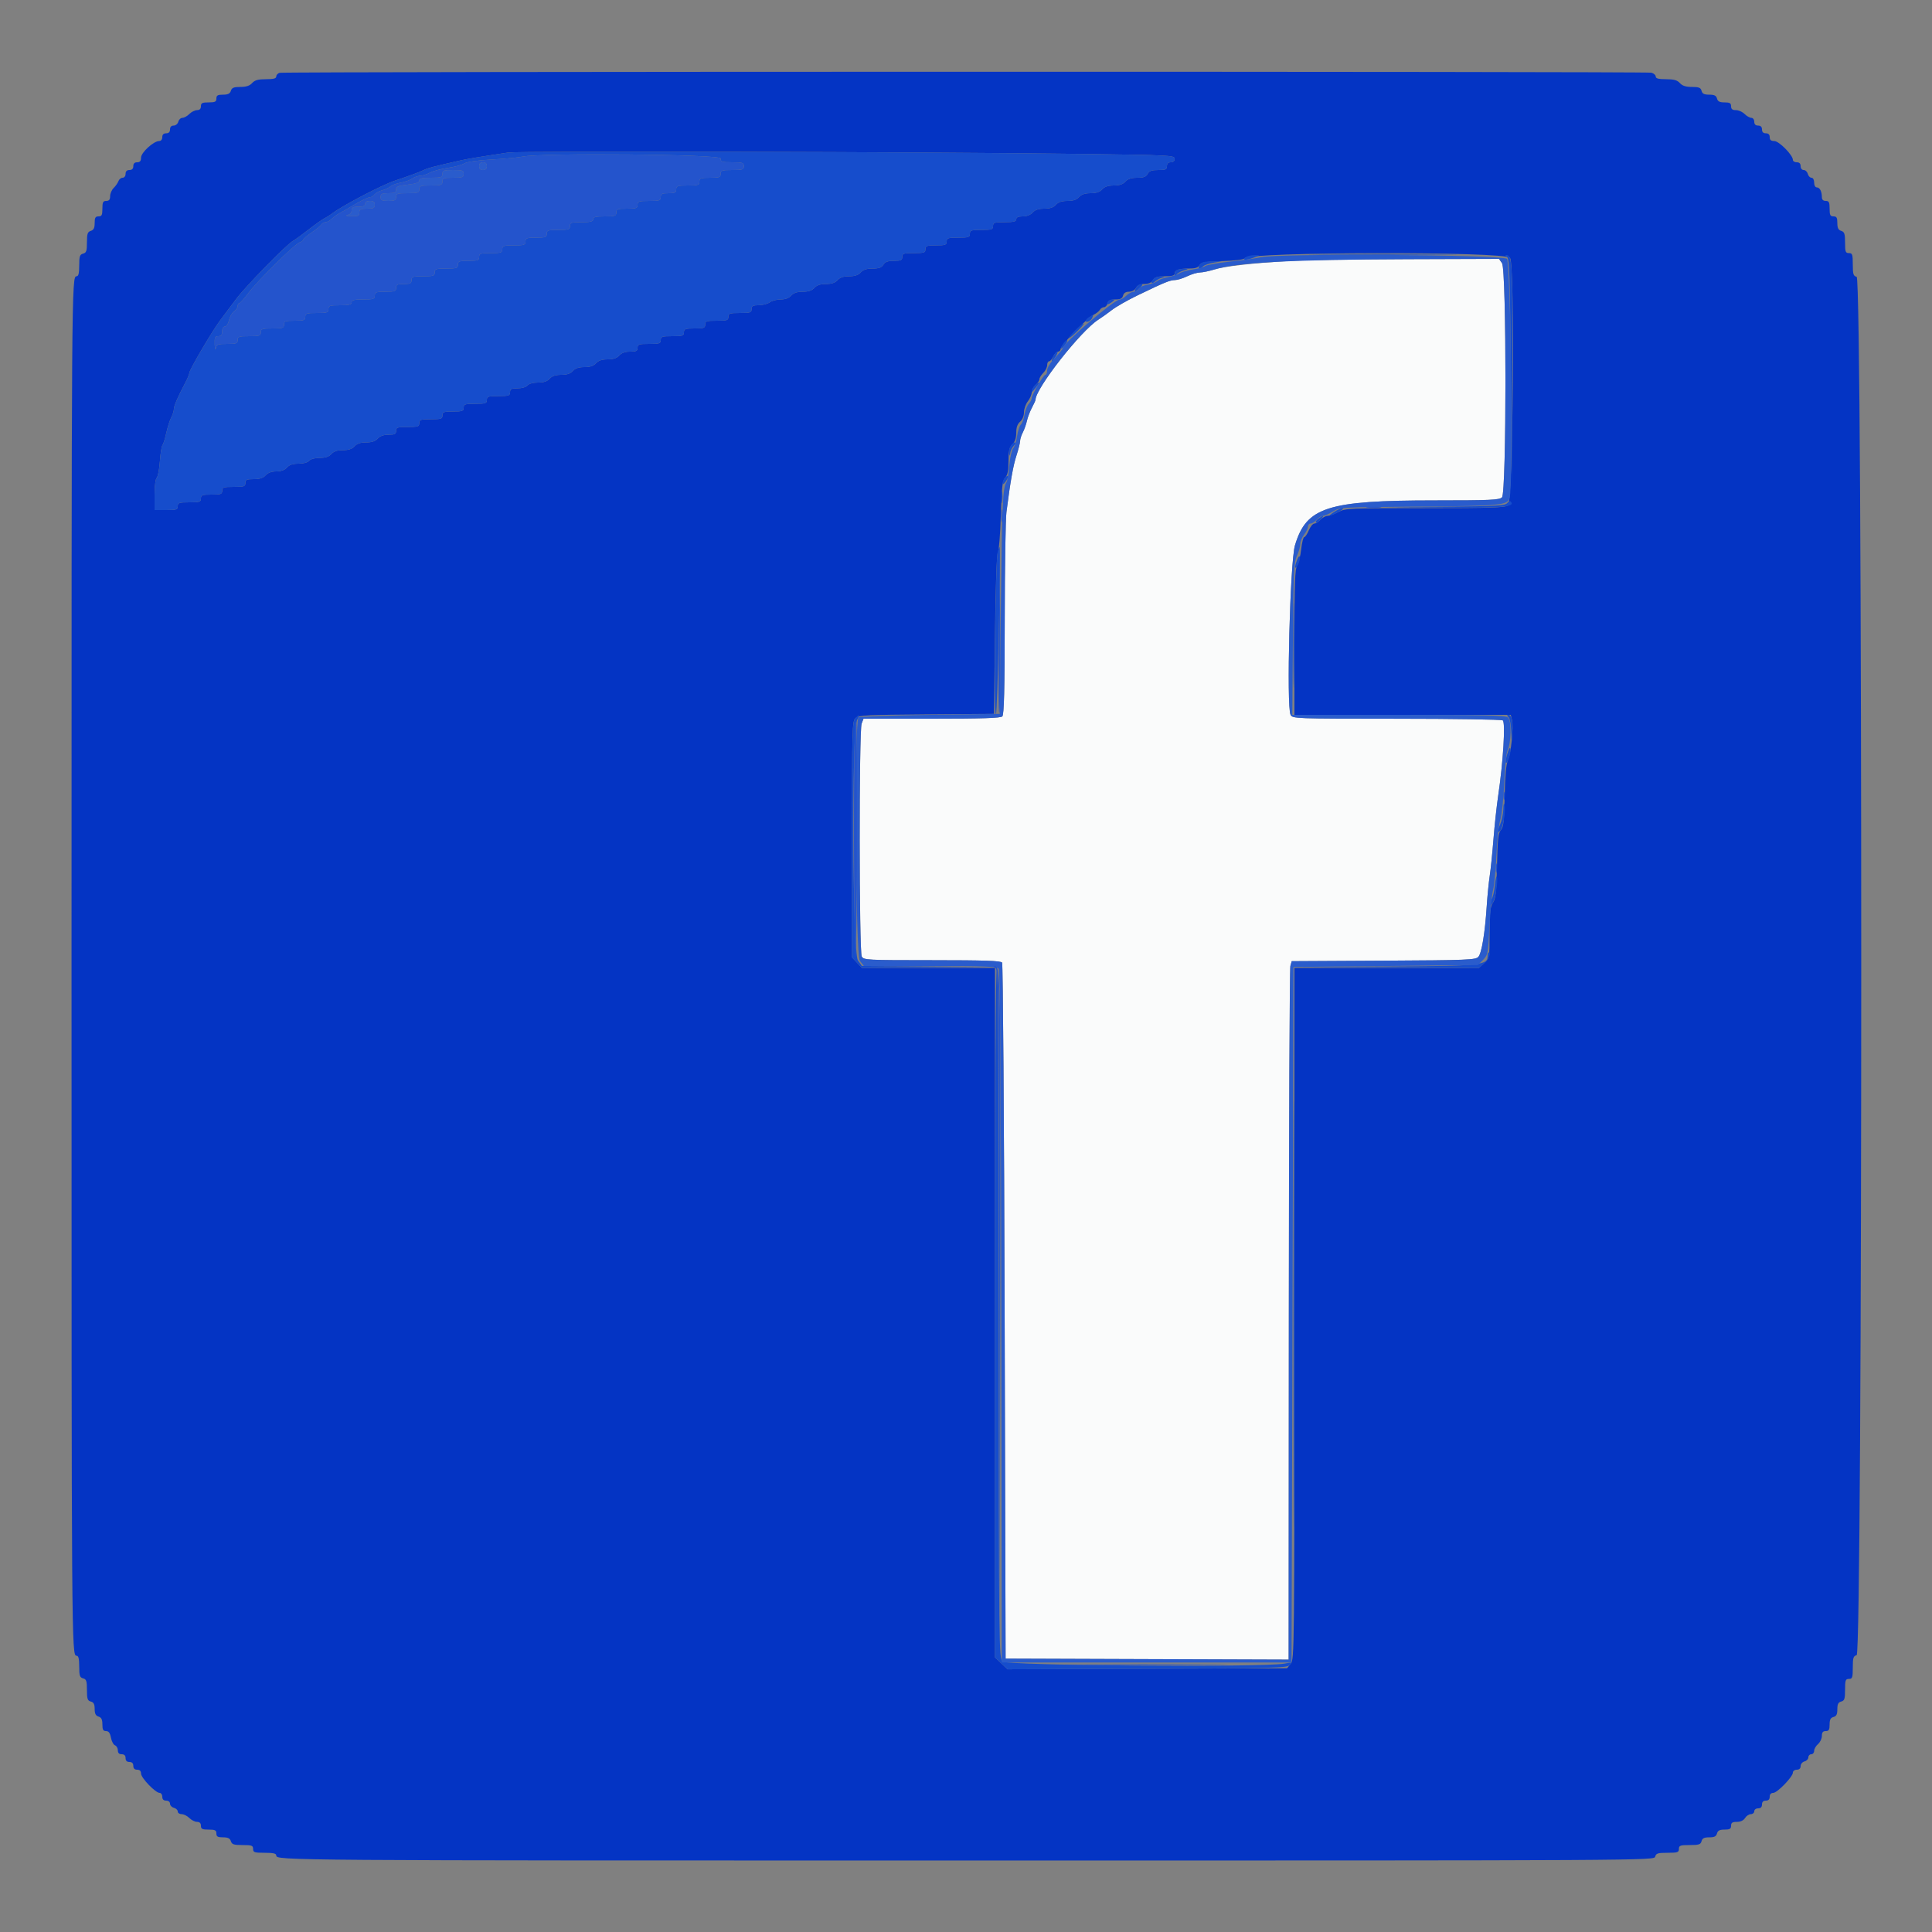 <svg id="svg" version="1.1" xmlns="http://www.w3.org/2000/svg" xmlns:xlink="http://www.w3.org/1999/xlink" width="400" height="400" viewBox="0, 0, 400,400"><rect x="0" y="0" width="400" height="400" fill="#808080" stroke="none"/><g id="svgg"><path id="path0" d="M267.200 54.020 C 259.376 54.477,253.576 55.129,251.436 55.792 C 250.356 56.126,249.006 56.406,248.436 56.414 C 247.866 56.421,246.680 56.775,245.800 57.200 C 244.920 57.625,243.777 57.979,243.260 57.986 C 242.221 58.001,241.179 58.427,235.600 61.114 C 233.510 62.120,231.080 63.503,230.200 64.187 C 229.320 64.870,228.060 65.769,227.400 66.184 C 223.803 68.446,214.400 80.430,214.400 82.752 C 214.400 82.895,214.064 83.639,213.653 84.406 C 213.243 85.173,212.776 86.397,212.616 87.127 C 212.456 87.857,212.073 88.937,211.765 89.527 C 211.457 90.117,211.204 90.914,211.202 91.298 C 211.201 91.683,210.863 93.033,210.452 94.298 C 209.758 96.435,209.209 99.526,208.376 106.000 C 208.192 107.430,208.032 117.429,208.021 128.220 C 208.005 142.923,207.880 147.960,207.520 148.320 C 207.165 148.675,203.367 148.800,192.910 148.800 L 178.780 148.800 178.390 149.826 C 177.843 151.266,177.865 197.001,178.414 198.026 C 178.811 198.769,179.398 198.800,192.990 198.800 C 203.881 198.800,207.228 198.916,207.476 199.300 C 207.654 199.575,207.890 232.110,208.000 271.600 L 208.200 343.400 237.500 343.503 L 266.800 343.605 266.840 272.303 C 266.862 233.086,267.005 200.550,267.158 200.000 L 267.436 199.000 286.459 198.896 C 303.963 198.801,305.531 198.737,306.086 198.096 C 306.769 197.307,307.444 193.197,307.811 187.600 C 307.947 185.510,308.227 182.692,308.431 181.338 C 308.636 179.983,308.985 176.563,309.207 173.738 C 309.429 170.912,309.865 166.890,310.175 164.800 C 311.224 157.726,311.724 149.525,311.128 149.147 C 310.837 148.963,300.931 148.809,289.114 148.806 C 268.057 148.800,267.620 148.784,267.201 148.002 C 266.319 146.354,267.095 116.282,268.107 112.906 C 270.478 104.989,274.784 103.606,297.071 103.602 C 308.601 103.600,310.425 103.517,310.971 102.971 C 311.921 102.022,311.926 55.844,310.977 54.489 L 310.355 53.600 291.277 53.664 C 280.785 53.700,269.950 53.860,267.200 54.020 " stroke="none" fill="#fafbfb" fill-rule="evenodd"></path><path id="path1" d="M57.900 15.076 C 57.515 15.176,57.200 15.515,57.200 15.829 C 57.200 16.252,56.647 16.400,55.062 16.400 C 53.432 16.400,52.752 16.590,52.200 17.200 C 51.691 17.762,50.968 18.000,49.765 18.000 C 48.405 18.000,48.002 18.164,47.800 18.800 C 47.611 19.395,47.195 19.600,46.173 19.600 C 45.067 19.600,44.800 19.755,44.800 20.400 C 44.800 21.067,44.533 21.200,43.200 21.200 C 41.867 21.200,41.600 21.333,41.600 22.000 C 41.600 22.533,41.333 22.800,40.800 22.800 C 40.360 22.800,39.640 23.160,39.200 23.600 C 38.760 24.040,38.113 24.400,37.763 24.400 C 37.412 24.400,37.031 24.760,36.916 25.200 C 36.800 25.643,36.370 26.000,35.953 26.000 C 35.467 26.000,35.200 26.283,35.200 26.800 C 35.200 27.333,34.933 27.600,34.400 27.600 C 33.867 27.600,33.600 27.867,33.600 28.400 C 33.600 28.868,33.333 29.200,32.958 29.200 C 31.808 29.200,29.200 31.583,29.200 32.634 C 29.200 33.333,28.979 33.600,28.400 33.600 C 27.867 33.600,27.600 33.867,27.600 34.400 C 27.600 34.933,27.333 35.200,26.800 35.200 C 26.267 35.200,26.000 35.467,26.000 36.000 C 26.000 36.452,25.733 36.800,25.387 36.800 C 25.051 36.800,24.662 37.115,24.523 37.500 C 24.385 37.885,23.941 38.522,23.536 38.916 C 23.131 39.309,22.800 40.074,22.800 40.616 C 22.800 41.333,22.583 41.600,22.000 41.600 C 21.333 41.600,21.200 41.867,21.200 43.200 C 21.200 44.533,21.067 44.800,20.400 44.800 C 19.755 44.800,19.600 45.067,19.600 46.173 C 19.600 47.195,19.395 47.611,18.800 47.800 C 18.132 48.012,18.000 48.405,18.000 50.180 C 18.000 51.970,17.873 52.340,17.200 52.516 C 16.520 52.694,16.400 53.062,16.400 54.963 C 16.400 56.601,16.252 57.200,15.847 57.200 C 14.822 57.200,14.811 58.707,14.811 200.000 C 14.811 341.293,14.822 342.800,15.847 342.800 C 16.252 342.800,16.400 343.399,16.400 345.037 C 16.400 346.938,16.520 347.306,17.200 347.484 C 17.877 347.661,18.000 348.030,18.000 349.884 C 18.000 351.738,18.123 352.107,18.800 352.284 C 19.397 352.440,19.600 352.830,19.600 353.820 C 19.600 354.795,19.812 355.213,20.400 355.400 C 20.995 355.589,21.200 356.005,21.200 357.027 C 21.200 358.106,21.362 358.400,21.955 358.400 C 22.498 358.400,22.783 358.784,22.966 359.761 C 23.107 360.510,23.487 361.224,23.811 361.349 C 24.135 361.473,24.400 361.941,24.400 362.387 C 24.400 362.933,24.663 363.200,25.200 363.200 C 25.733 363.200,26.000 363.467,26.000 364.000 C 26.000 364.533,26.267 364.800,26.800 364.800 C 27.333 364.800,27.600 365.067,27.600 365.600 C 27.600 366.133,27.867 366.400,28.400 366.400 C 28.933 366.400,29.200 366.667,29.200 367.200 C 29.200 368.094,32.188 371.200,33.048 371.200 C 33.352 371.200,33.600 371.560,33.600 372.000 C 33.600 372.533,33.867 372.800,34.400 372.800 C 34.865 372.800,35.200 373.067,35.200 373.437 C 35.200 373.788,35.560 374.169,36.000 374.284 C 36.440 374.399,36.800 374.742,36.800 375.047 C 36.800 375.351,37.160 375.600,37.600 375.600 C 38.040 375.600,38.760 375.960,39.200 376.400 C 39.640 376.840,40.360 377.200,40.800 377.200 C 41.333 377.200,41.600 377.467,41.600 378.000 C 41.600 378.667,41.867 378.800,43.200 378.800 C 44.533 378.800,44.800 378.933,44.800 379.600 C 44.800 380.245,45.067 380.400,46.173 380.400 C 47.195 380.400,47.611 380.605,47.800 381.200 C 48.013 381.871,48.405 382.000,50.227 382.000 C 52.133 382.000,52.400 382.098,52.400 382.800 C 52.400 383.511,52.667 383.600,54.800 383.600 C 56.585 383.600,57.200 383.743,57.200 384.157 C 57.200 385.192,58.279 385.200,200.470 385.200 C 342.138 385.200,342.475 385.198,342.684 384.400 C 342.863 383.714,343.230 383.600,345.247 383.600 C 347.333 383.600,347.600 383.509,347.600 382.800 C 347.600 382.095,347.867 382.000,349.837 382.000 C 351.738 382.000,352.106 381.880,352.284 381.200 C 352.443 380.594,352.830 380.400,353.884 380.400 C 354.938 380.400,355.325 380.206,355.484 379.600 C 355.641 378.999,356.030 378.800,357.047 378.800 C 358.133 378.800,358.400 378.642,358.400 378.000 C 358.400 377.378,358.667 377.200,359.597 377.200 C 360.360 377.200,360.974 376.910,361.293 376.400 C 361.568 375.960,362.109 375.600,362.496 375.600 C 362.883 375.600,363.200 375.330,363.200 375.000 C 363.200 374.667,363.556 374.400,364.000 374.400 C 364.533 374.400,364.800 374.133,364.800 373.600 C 364.800 373.067,365.067 372.800,365.600 372.800 C 366.133 372.800,366.400 372.533,366.400 372.000 C 366.400 371.495,366.667 371.200,367.124 371.200 C 367.966 371.200,371.200 367.859,371.200 366.989 C 371.200 366.665,371.560 366.400,372.000 366.400 C 372.517 366.400,372.800 366.133,372.800 365.647 C 372.800 365.230,373.157 364.800,373.600 364.684 C 374.040 364.569,374.400 364.188,374.400 363.837 C 374.400 363.487,374.670 363.200,375.000 363.200 C 375.330 363.200,375.600 362.880,375.600 362.489 C 375.600 362.098,375.960 361.470,376.400 361.093 C 376.840 360.716,377.200 359.956,377.200 359.404 C 377.200 358.667,377.413 358.400,378.000 358.400 C 378.642 358.400,378.800 358.133,378.800 357.047 C 378.800 356.030,378.999 355.641,379.600 355.484 C 380.206 355.325,380.400 354.938,380.400 353.884 C 380.400 352.830,380.594 352.443,381.200 352.284 C 381.880 352.106,382.000 351.738,382.000 349.837 C 382.000 347.867,382.095 347.600,382.800 347.600 C 383.509 347.600,383.600 347.333,383.600 345.247 C 383.600 343.230,383.714 342.863,384.400 342.684 C 385.666 342.353,385.666 57.647,384.400 57.316 C 383.714 57.137,383.600 56.770,383.600 54.753 C 383.600 52.667,383.509 52.400,382.800 52.400 C 382.098 52.400,382.000 52.133,382.000 50.227 C 382.000 48.405,381.871 48.013,381.200 47.800 C 380.605 47.611,380.400 47.195,380.400 46.173 C 380.400 45.067,380.245 44.800,379.600 44.800 C 378.933 44.800,378.800 44.533,378.800 43.200 C 378.800 41.867,378.667 41.600,378.000 41.600 C 377.478 41.600,377.200 41.333,377.200 40.833 C 377.200 39.641,376.769 38.800,376.157 38.800 C 375.830 38.800,375.600 38.388,375.600 37.800 C 375.600 37.215,375.370 36.800,375.047 36.800 C 374.742 36.800,374.399 36.440,374.284 36.000 C 374.169 35.560,373.788 35.200,373.437 35.200 C 373.067 35.200,372.800 34.865,372.800 34.400 C 372.800 33.867,372.533 33.600,372.000 33.600 C 371.560 33.600,371.199 33.375,371.199 33.100 C 371.196 32.106,368.328 29.200,367.350 29.200 C 366.667 29.200,366.400 28.975,366.400 28.400 C 366.400 27.867,366.133 27.600,365.600 27.600 C 365.067 27.600,364.800 27.333,364.800 26.800 C 364.800 26.267,364.533 26.000,364.000 26.000 C 363.467 26.000,363.200 25.733,363.200 25.200 C 363.200 24.756,362.933 24.400,362.600 24.400 C 362.270 24.400,361.640 24.040,361.200 23.600 C 360.760 23.160,359.950 22.800,359.400 22.800 C 358.667 22.800,358.400 22.587,358.400 22.000 C 358.400 21.358,358.133 21.200,357.047 21.200 C 356.030 21.200,355.641 21.001,355.484 20.400 C 355.325 19.794,354.938 19.600,353.884 19.600 C 352.830 19.600,352.443 19.406,352.284 18.800 C 352.115 18.152,351.738 18.000,350.299 18.000 C 349.032 18.000,348.317 17.771,347.800 17.200 C 347.248 16.590,346.568 16.400,344.938 16.400 C 343.384 16.400,342.800 16.249,342.800 15.847 C 342.800 15.542,342.395 15.185,341.900 15.052 C 340.866 14.775,58.961 14.798,57.900 15.076 M223.500 31.865 C 242.270 32.115,243.200 32.162,243.200 32.864 C 243.200 33.333,242.910 33.600,242.400 33.600 C 241.867 33.600,241.600 33.867,241.600 34.400 C 241.600 35.081,241.333 35.200,239.814 35.200 C 238.438 35.200,237.930 35.383,237.600 36.000 C 237.274 36.610,236.762 36.800,235.448 36.800 C 234.232 36.800,233.511 37.036,233.000 37.600 C 232.495 38.158,231.768 38.400,230.600 38.400 C 229.432 38.400,228.705 38.642,228.200 39.200 C 227.695 39.758,226.968 40.000,225.800 40.000 C 224.632 40.000,223.905 40.242,223.400 40.800 C 222.895 41.358,222.168 41.600,221.000 41.600 C 219.832 41.600,219.105 41.842,218.600 42.400 C 218.095 42.958,217.368 43.200,216.200 43.200 C 215.032 43.200,214.305 43.442,213.800 44.000 C 213.351 44.496,212.568 44.800,211.738 44.800 C 210.815 44.800,210.400 44.986,210.400 45.400 C 210.400 45.867,209.867 46.000,208.000 46.000 C 205.867 46.000,205.600 46.089,205.600 46.800 C 205.600 47.511,205.333 47.600,203.200 47.600 C 201.067 47.600,200.800 47.689,200.800 48.400 C 200.800 49.111,200.533 49.200,198.400 49.200 C 196.267 49.200,196.000 49.289,196.000 50.000 C 196.000 50.703,195.733 50.800,193.800 50.800 C 191.867 50.800,191.600 50.897,191.600 51.600 C 191.600 52.311,191.333 52.400,189.200 52.400 C 187.067 52.400,186.800 52.489,186.800 53.200 C 186.800 53.875,186.533 54.000,185.096 54.000 C 183.826 54.000,183.265 54.203,182.893 54.800 C 182.518 55.400,181.960 55.600,180.659 55.600 C 179.432 55.600,178.712 55.834,178.200 56.400 C 177.695 56.958,176.968 57.200,175.800 57.200 C 174.632 57.200,173.905 57.442,173.400 58.000 C 172.895 58.558,172.168 58.800,171.000 58.800 C 169.832 58.800,169.105 59.042,168.600 59.600 C 168.095 60.158,167.368 60.400,166.200 60.400 C 165.032 60.400,164.305 60.642,163.800 61.200 C 163.328 61.722,162.568 62.000,161.614 62.000 C 160.811 62.000,159.804 62.264,159.376 62.587 C 158.949 62.910,157.925 63.180,157.100 63.187 C 155.871 63.198,155.600 63.344,155.600 64.000 C 155.600 64.711,155.333 64.800,153.200 64.800 C 151.067 64.800,150.800 64.889,150.800 65.600 C 150.800 66.311,150.533 66.400,148.400 66.400 C 146.267 66.400,146.000 66.489,146.000 67.200 C 146.000 67.903,145.733 68.000,143.800 68.000 C 141.867 68.000,141.600 68.097,141.600 68.800 C 141.600 69.511,141.333 69.600,139.200 69.600 C 137.067 69.600,136.800 69.689,136.800 70.400 C 136.800 71.111,136.533 71.200,134.400 71.200 C 132.267 71.200,132.000 71.289,132.000 72.000 C 132.000 72.661,131.733 72.800,130.462 72.800 C 129.432 72.800,128.685 73.064,128.200 73.600 C 127.695 74.158,126.968 74.400,125.800 74.400 C 124.632 74.400,123.905 74.642,123.400 75.200 C 122.895 75.758,122.168 76.000,121.000 76.000 C 119.832 76.000,119.105 76.242,118.600 76.800 C 118.095 77.358,117.368 77.600,116.200 77.600 C 115.032 77.600,114.305 77.842,113.800 78.400 C 113.294 78.959,112.568 79.200,111.387 79.200 C 110.374 79.200,109.499 79.440,109.200 79.800 C 108.914 80.145,108.042 80.400,107.151 80.400 C 105.867 80.400,105.600 80.538,105.600 81.200 C 105.600 81.911,105.333 82.000,103.200 82.000 C 101.067 82.000,100.800 82.089,100.800 82.800 C 100.800 83.511,100.533 83.600,98.400 83.600 C 96.267 83.600,96.000 83.689,96.000 84.400 C 96.000 85.103,95.733 85.200,93.800 85.200 C 91.867 85.200,91.600 85.297,91.600 86.000 C 91.600 86.711,91.333 86.800,89.200 86.800 C 87.067 86.800,86.800 86.889,86.800 87.600 C 86.800 88.311,86.533 88.400,84.400 88.400 C 82.267 88.400,82.000 88.489,82.000 89.200 C 82.000 89.861,81.733 90.000,80.462 90.000 C 79.432 90.000,78.685 90.264,78.200 90.800 C 77.695 91.358,76.968 91.600,75.800 91.600 C 74.632 91.600,73.905 91.842,73.400 92.400 C 72.895 92.958,72.168 93.200,71.000 93.200 C 69.832 93.200,69.105 93.442,68.600 94.000 C 68.094 94.559,67.368 94.800,66.187 94.800 C 65.174 94.800,64.299 95.040,64.000 95.400 C 63.701 95.760,62.826 96.000,61.813 96.000 C 60.632 96.000,59.906 96.241,59.400 96.800 C 58.925 97.325,58.168 97.600,57.200 97.600 C 56.232 97.600,55.475 97.875,55.000 98.400 C 54.488 98.966,53.768 99.200,52.538 99.200 C 51.067 99.200,50.800 99.323,50.800 100.000 C 50.800 100.711,50.533 100.800,48.400 100.800 C 46.267 100.800,46.000 100.889,46.000 101.600 C 46.000 102.303,45.733 102.400,43.800 102.400 C 41.867 102.400,41.600 102.497,41.600 103.200 C 41.600 103.911,41.333 104.000,39.200 104.000 C 37.067 104.000,36.800 104.089,36.800 104.800 C 36.800 105.511,36.533 105.600,34.400 105.600 L 32.000 105.600 32.000 102.480 C 32.000 100.697,32.193 99.167,32.451 98.909 C 32.700 98.660,32.992 97.139,33.102 95.529 C 33.212 93.918,33.454 92.408,33.639 92.173 C 33.825 91.938,34.180 90.799,34.428 89.642 C 34.677 88.485,35.131 87.057,35.437 86.469 C 35.744 85.881,35.996 85.091,35.998 84.712 C 36.000 84.049,36.794 82.218,38.422 79.121 C 38.850 78.307,39.200 77.447,39.200 77.210 C 39.200 76.583,43.930 68.524,45.587 66.328 C 46.364 65.299,47.845 63.319,48.879 61.928 C 50.822 59.314,59.361 50.579,60.663 49.875 C 61.068 49.655,62.480 48.630,63.800 47.596 C 65.120 46.561,66.639 45.485,67.175 45.204 C 67.711 44.922,68.341 44.534,68.575 44.340 C 70.396 42.835,78.971 38.328,81.800 37.389 C 84.749 36.410,86.993 35.582,87.809 35.170 C 88.545 34.799,89.917 34.443,95.200 33.250 C 96.841 32.880,98.910 32.535,105.200 31.586 C 107.549 31.231,190.682 31.427,223.500 31.865 M312.641 53.388 C 313.671 54.797,313.271 103.867,312.224 104.632 C 311.583 105.101,308.574 105.200,295.018 105.200 C 279.352 105.200,278.519 105.237,277.096 106.000 C 276.275 106.440,275.270 106.800,274.863 106.800 C 274.457 106.800,273.798 107.160,273.400 107.600 C 273.002 108.040,272.425 108.400,272.118 108.400 C 271.810 108.400,271.296 109.030,270.974 109.800 C 270.652 110.570,270.229 111.200,270.034 111.200 C 269.838 111.200,269.554 112.325,269.401 113.700 C 269.249 115.075,268.871 116.599,268.562 117.086 C 268.105 117.806,268.000 120.777,268.000 132.986 L 268.000 148.000 290.392 148.000 L 312.785 148.000 313.044 149.035 C 313.409 150.489,312.859 155.946,312.201 157.392 C 311.831 158.205,311.610 160.648,311.526 164.858 C 311.423 169.993,311.281 171.249,310.738 171.858 C 310.192 172.470,310.052 173.759,309.938 179.218 C 309.824 184.688,309.679 186.021,309.100 186.904 C 308.524 187.783,308.400 188.893,308.400 193.170 C 308.400 198.322,308.390 198.377,307.304 199.384 L 306.208 200.400 287.104 200.400 L 268.000 200.400 268.000 271.956 C 268.000 341.808,267.982 343.534,267.235 344.456 L 266.471 345.400 237.535 345.505 L 208.600 345.609 207.300 344.384 L 206.000 343.159 206.000 271.780 L 206.000 200.400 192.216 200.400 L 178.432 200.400 177.416 199.304 L 176.400 198.208 176.400 173.766 C 176.400 150.666,176.440 149.288,177.126 148.667 C 177.764 148.089,179.524 147.998,191.826 147.905 L 205.800 147.800 206.000 131.400 C 206.121 121.485,206.358 114.763,206.600 114.400 C 206.820 114.070,207.095 110.618,207.211 106.730 C 207.388 100.797,207.533 99.538,208.111 98.898 C 208.618 98.338,208.800 97.433,208.800 95.469 C 208.800 93.333,208.960 92.640,209.600 92.000 C 210.134 91.466,210.400 90.667,210.400 89.596 C 210.400 88.487,210.647 87.781,211.200 87.307 C 211.685 86.892,212.000 86.127,212.000 85.365 C 212.000 84.674,212.360 83.650,212.800 83.091 C 213.240 82.531,213.600 81.695,213.600 81.233 C 213.600 80.771,213.960 80.084,214.400 79.707 C 214.840 79.330,215.200 78.792,215.200 78.511 C 215.200 78.230,215.560 77.640,216.000 77.200 C 216.440 76.760,216.800 76.040,216.800 75.600 C 216.800 75.160,216.984 74.800,217.209 74.800 C 217.433 74.800,217.822 74.350,218.073 73.800 C 218.323 73.250,218.770 72.800,219.064 72.800 C 219.359 72.800,219.600 72.536,219.600 72.213 C 219.600 71.485,225.037 65.864,226.400 65.183 C 226.950 64.908,227.544 64.439,227.720 64.142 C 227.896 63.844,228.280 63.600,228.573 63.600 C 228.867 63.600,229.201 63.240,229.316 62.800 C 229.475 62.194,229.862 62.000,230.916 62.000 C 231.970 62.000,232.357 61.806,232.516 61.200 C 232.656 60.663,233.062 60.400,233.748 60.400 C 234.362 60.400,234.943 60.080,235.200 59.600 C 235.492 59.054,236.038 58.800,236.918 58.800 C 237.774 58.800,238.375 58.531,238.707 58.000 C 239.098 57.374,239.640 57.200,241.203 57.200 C 242.643 57.200,243.200 57.045,243.200 56.643 C 243.200 55.906,244.085 55.600,246.213 55.600 C 247.461 55.600,248.072 55.400,248.351 54.900 C 248.678 54.315,249.456 54.177,253.071 54.061 C 255.636 53.979,257.511 53.743,257.672 53.482 C 258.519 52.115,311.644 52.024,312.641 53.388 " stroke="none" fill="#0434c4" fill-rule="evenodd"></path><path id="path2" d="M105.200 31.586 C 98.910 32.535,96.841 32.880,95.200 33.250 C 89.917 34.443,88.545 34.799,87.809 35.170 C 86.993 35.582,84.749 36.410,81.800 37.389 C 78.971 38.328,70.396 42.835,68.575 44.340 C 68.341 44.534,67.711 44.922,67.175 45.204 C 66.639 45.485,65.120 46.561,63.800 47.596 C 62.480 48.630,61.068 49.655,60.663 49.875 C 59.361 50.579,50.822 59.314,48.879 61.928 C 47.845 63.319,46.364 65.299,45.587 66.328 C 43.930 68.524,39.200 76.583,39.200 77.210 C 39.200 77.447,38.850 78.307,38.422 79.121 C 36.794 82.218,36.000 84.049,35.998 84.712 C 35.996 85.091,35.744 85.881,35.437 86.469 C 35.131 87.057,34.677 88.485,34.428 89.642 C 34.180 90.799,33.825 91.938,33.639 92.173 C 33.454 92.408,33.212 93.918,33.102 95.529 C 32.992 97.139,32.700 98.660,32.451 98.909 C 32.193 99.167,32.000 100.697,32.000 102.480 L 32.000 105.600 34.400 105.600 C 36.533 105.600,36.800 105.511,36.800 104.800 C 36.800 104.089,37.067 104.000,39.200 104.000 C 41.333 104.000,41.600 103.911,41.600 103.200 C 41.600 102.497,41.867 102.400,43.800 102.400 C 45.733 102.400,46.000 102.303,46.000 101.600 C 46.000 100.889,46.267 100.800,48.400 100.800 C 50.533 100.800,50.800 100.711,50.800 100.000 C 50.800 99.323,51.067 99.200,52.538 99.200 C 53.768 99.200,54.488 98.966,55.000 98.400 C 55.475 97.875,56.232 97.600,57.200 97.600 C 58.168 97.600,58.925 97.325,59.400 96.800 C 59.906 96.241,60.632 96.000,61.813 96.000 C 62.826 96.000,63.701 95.760,64.000 95.400 C 64.299 95.040,65.174 94.800,66.187 94.800 C 67.368 94.800,68.094 94.559,68.600 94.000 C 69.105 93.442,69.832 93.200,71.000 93.200 C 72.168 93.200,72.895 92.958,73.400 92.400 C 73.905 91.842,74.632 91.600,75.800 91.600 C 76.968 91.600,77.695 91.358,78.200 90.800 C 78.685 90.264,79.432 90.000,80.462 90.000 C 81.733 90.000,82.000 89.861,82.000 89.200 C 82.000 88.489,82.267 88.400,84.400 88.400 C 86.533 88.400,86.800 88.311,86.800 87.600 C 86.800 86.889,87.067 86.800,89.200 86.800 C 91.333 86.800,91.600 86.711,91.600 86.000 C 91.600 85.297,91.867 85.200,93.800 85.200 C 95.733 85.200,96.000 85.103,96.000 84.400 C 96.000 83.689,96.267 83.600,98.400 83.600 C 100.533 83.600,100.800 83.511,100.800 82.800 C 100.800 82.089,101.067 82.000,103.200 82.000 C 105.333 82.000,105.600 81.911,105.600 81.200 C 105.600 80.538,105.867 80.400,107.151 80.400 C 108.042 80.400,108.914 80.145,109.200 79.800 C 109.499 79.440,110.374 79.200,111.387 79.200 C 112.568 79.200,113.294 78.959,113.800 78.400 C 114.305 77.842,115.032 77.600,116.200 77.600 C 117.368 77.600,118.095 77.358,118.600 76.800 C 119.105 76.242,119.832 76.000,121.000 76.000 C 122.168 76.000,122.895 75.758,123.400 75.200 C 123.905 74.642,124.632 74.400,125.800 74.400 C 126.968 74.400,127.695 74.158,128.200 73.600 C 128.685 73.064,129.432 72.800,130.462 72.800 C 131.733 72.800,132.000 72.661,132.000 72.000 C 132.000 71.289,132.267 71.200,134.400 71.200 C 136.533 71.200,136.800 71.111,136.800 70.400 C 136.800 69.689,137.067 69.600,139.200 69.600 C 141.333 69.600,141.600 69.511,141.600 68.800 C 141.600 68.097,141.867 68.000,143.800 68.000 C 145.733 68.000,146.000 67.903,146.000 67.200 C 146.000 66.489,146.267 66.400,148.400 66.400 C 150.533 66.400,150.800 66.311,150.800 65.600 C 150.800 64.889,151.067 64.800,153.200 64.800 C 155.333 64.800,155.600 64.711,155.600 64.000 C 155.600 63.344,155.871 63.198,157.100 63.187 C 157.925 63.180,158.949 62.910,159.376 62.587 C 159.804 62.264,160.811 62.000,161.614 62.000 C 162.568 62.000,163.328 61.722,163.800 61.200 C 164.305 60.642,165.032 60.400,166.200 60.400 C 167.368 60.400,168.095 60.158,168.600 59.600 C 169.105 59.042,169.832 58.800,171.000 58.800 C 172.168 58.800,172.895 58.558,173.400 58.000 C 173.905 57.442,174.632 57.200,175.800 57.200 C 176.968 57.200,177.695 56.958,178.200 56.400 C 178.712 55.834,179.432 55.600,180.659 55.600 C 181.960 55.600,182.518 55.400,182.893 54.800 C 183.265 54.203,183.826 54.000,185.096 54.000 C 186.533 54.000,186.800 53.875,186.800 53.200 C 186.800 52.489,187.067 52.400,189.200 52.400 C 191.333 52.400,191.600 52.311,191.600 51.600 C 191.600 50.897,191.867 50.800,193.800 50.800 C 195.733 50.800,196.000 50.703,196.000 50.000 C 196.000 49.289,196.267 49.200,198.400 49.200 C 200.533 49.200,200.800 49.111,200.800 48.400 C 200.800 47.689,201.067 47.600,203.200 47.600 C 205.333 47.600,205.600 47.511,205.600 46.800 C 205.600 46.089,205.867 46.000,208.000 46.000 C 209.867 46.000,210.400 45.867,210.400 45.400 C 210.400 44.986,210.815 44.800,211.738 44.800 C 212.568 44.800,213.351 44.496,213.800 44.000 C 214.305 43.442,215.032 43.200,216.200 43.200 C 217.368 43.200,218.095 42.958,218.600 42.400 C 219.105 41.842,219.832 41.600,221.000 41.600 C 222.168 41.600,222.895 41.358,223.400 40.800 C 223.905 40.242,224.632 40.000,225.800 40.000 C 226.968 40.000,227.695 39.758,228.200 39.200 C 228.705 38.642,229.432 38.400,230.600 38.400 C 231.768 38.400,232.495 38.158,233.000 37.600 C 233.511 37.036,234.232 36.800,235.448 36.800 C 236.762 36.800,237.274 36.610,237.600 36.000 C 237.930 35.383,238.438 35.200,239.814 35.200 C 241.333 35.200,241.600 35.081,241.600 34.400 C 241.600 33.867,241.867 33.600,242.400 33.600 C 242.910 33.600,243.200 33.333,243.200 32.864 C 243.200 32.162,242.270 32.115,223.500 31.865 C 190.682 31.427,107.549 31.231,105.200 31.586 M149.200 32.800 C 149.200 33.511,149.467 33.600,151.600 33.600 C 153.733 33.600,154.000 33.689,154.000 34.400 C 154.000 35.111,153.733 35.200,151.600 35.200 C 149.467 35.200,149.200 35.289,149.200 36.000 C 149.200 36.703,148.933 36.800,147.000 36.800 C 145.067 36.800,144.800 36.897,144.800 37.600 C 144.800 38.311,144.533 38.400,142.400 38.400 C 140.267 38.400,140.000 38.489,140.000 39.200 C 140.000 39.867,139.733 40.000,138.400 40.000 C 137.067 40.000,136.800 40.133,136.800 40.800 C 136.800 41.511,136.533 41.600,134.400 41.600 C 132.267 41.600,132.000 41.689,132.000 42.400 C 132.000 43.103,131.733 43.200,129.800 43.200 C 127.867 43.200,127.600 43.297,127.600 44.000 C 127.600 44.711,127.333 44.800,125.200 44.800 C 123.333 44.800,122.800 44.933,122.800 45.400 C 122.800 45.867,122.267 46.000,120.400 46.000 C 118.267 46.000,118.000 46.089,118.000 46.800 C 118.000 47.511,117.733 47.600,115.600 47.600 C 113.467 47.600,113.200 47.689,113.200 48.400 C 113.200 49.103,112.933 49.200,111.000 49.200 C 109.067 49.200,108.800 49.297,108.800 50.000 C 108.800 50.711,108.533 50.800,106.400 50.800 C 104.267 50.800,104.000 50.889,104.000 51.600 C 104.000 52.311,103.733 52.400,101.600 52.400 C 99.467 52.400,99.200 52.489,99.200 53.200 C 99.200 53.903,98.933 54.000,97.000 54.000 C 95.067 54.000,94.800 54.097,94.800 54.800 C 94.800 55.511,94.533 55.600,92.400 55.600 C 90.267 55.600,90.000 55.689,90.000 56.400 C 90.000 57.111,89.733 57.200,87.600 57.200 C 85.467 57.200,85.200 57.289,85.200 58.000 C 85.200 58.667,84.933 58.800,83.600 58.800 C 82.267 58.800,82.000 58.933,82.000 59.600 C 82.000 60.303,81.733 60.400,79.800 60.400 C 77.867 60.400,77.600 60.497,77.600 61.200 C 77.600 61.911,77.333 62.000,75.200 62.000 C 73.333 62.000,72.800 62.133,72.800 62.600 C 72.800 63.067,72.267 63.200,70.400 63.200 C 68.267 63.200,68.000 63.289,68.000 64.000 C 68.000 64.711,67.733 64.800,65.600 64.800 C 63.467 64.800,63.200 64.889,63.200 65.600 C 63.200 66.303,62.933 66.400,61.000 66.400 C 59.067 66.400,58.800 66.497,58.800 67.200 C 58.800 67.911,58.533 68.000,56.400 68.000 C 54.267 68.000,54.000 68.089,54.000 68.800 C 54.000 69.511,53.733 69.600,51.600 69.600 C 49.467 69.600,49.200 69.689,49.200 70.400 C 49.200 71.102,48.933 71.200,47.028 71.200 C 45.093 71.200,44.837 71.298,44.682 72.100 C 44.587 72.595,44.484 72.235,44.454 71.300 C 44.408 69.849,44.517 69.600,45.200 69.600 C 45.787 69.600,46.000 69.333,46.000 68.600 C 46.000 68.003,46.229 67.600,46.568 67.600 C 46.884 67.600,47.263 67.023,47.422 66.300 C 47.579 65.585,48.043 64.765,48.454 64.477 C 48.864 64.190,49.200 63.695,49.200 63.377 C 49.200 63.060,49.343 62.800,49.518 62.800 C 49.693 62.800,50.543 61.855,51.407 60.700 C 53.362 58.088,61.035 50.506,62.050 50.184 C 62.463 50.053,62.800 49.803,62.800 49.627 C 62.800 49.452,63.565 48.790,64.500 48.156 C 65.435 47.521,66.344 46.777,66.520 46.501 C 66.696 46.226,67.101 46.000,67.420 46.000 C 67.739 46.000,68.317 45.685,68.705 45.300 C 69.094 44.915,69.859 44.366,70.405 44.081 C 70.952 43.795,72.120 43.124,73.000 42.590 C 74.771 41.515,76.280 40.800,76.777 40.800 C 76.956 40.800,77.311 40.548,77.567 40.239 C 77.823 39.931,78.520 39.557,79.116 39.408 C 79.712 39.259,80.470 38.904,80.800 38.620 C 81.130 38.335,82.111 37.974,82.980 37.818 C 83.848 37.662,84.923 37.279,85.369 36.967 C 85.814 36.655,86.543 36.399,86.989 36.398 C 87.435 36.396,88.340 36.109,89.000 35.760 C 89.660 35.411,91.332 34.962,92.715 34.762 C 94.098 34.563,95.628 34.151,96.115 33.847 C 96.659 33.507,98.847 33.192,101.800 33.029 C 104.440 32.882,107.320 32.612,108.200 32.427 C 112.138 31.602,149.200 31.939,149.200 32.800 M273.929 52.700 C 280.820 52.761,291.980 52.761,298.729 52.700 C 305.478 52.638,299.840 52.588,286.200 52.588 C 272.560 52.588,267.038 52.638,273.929 52.700 M258.012 53.184 C 256.959 53.850,257.792 53.978,259.415 53.400 C 260.945 52.855,260.958 52.835,259.800 52.824 C 259.140 52.817,258.335 52.980,258.012 53.184 M312.000 53.191 C 312.519 53.519,312.628 56.927,312.806 78.485 L 313.012 103.400 313.106 78.874 C 313.199 54.548,313.117 52.791,311.886 52.806 C 311.582 52.810,311.625 52.955,312.000 53.191 M249.134 54.269 C 248.768 54.366,248.368 54.705,248.247 55.023 C 247.979 55.720,248.461 55.779,249.112 55.128 C 249.372 54.868,250.353 54.531,251.292 54.378 L 253.000 54.100 251.400 54.096 C 250.520 54.094,249.500 54.172,249.134 54.269 M243.700 55.865 C 243.425 55.976,243.203 56.367,243.206 56.733 C 243.211 57.234,243.294 57.272,243.540 56.883 C 243.721 56.599,244.393 56.209,245.034 56.017 C 246.132 55.689,246.141 55.669,245.200 55.666 C 244.650 55.664,243.975 55.754,243.700 55.865 M238.880 57.680 C 238.124 58.436,238.321 58.994,239.100 58.303 C 239.485 57.962,240.160 57.595,240.600 57.488 C 241.250 57.329,241.208 57.284,240.380 57.246 C 239.819 57.221,239.144 57.416,238.880 57.680 M235.200 59.600 C 234.965 60.040,234.868 60.400,234.986 60.400 C 235.104 60.400,235.560 60.040,236.000 59.600 C 236.605 58.995,236.657 58.800,236.214 58.800 C 235.892 58.800,235.435 59.160,235.200 59.600 M229.384 62.427 C 228.960 63.113,229.339 63.180,230.177 62.567 C 230.826 62.093,230.846 62.000,230.300 62.000 C 229.941 62.000,229.529 62.192,229.384 62.427 M225.500 65.632 C 225.115 65.856,224.800 66.205,224.800 66.407 C 224.800 66.950,225.902 66.431,226.157 65.769 C 226.412 65.103,226.410 65.102,225.500 65.632 M222.593 68.407 C 221.737 69.283,221.151 70.000,221.290 70.000 C 221.702 70.000,224.540 67.206,224.335 67.002 C 224.232 66.899,223.448 67.531,222.593 68.407 M220.069 71.239 C 219.328 72.424,219.657 72.513,220.519 71.361 C 220.914 70.832,221.092 70.400,220.915 70.400 C 220.738 70.400,220.357 70.778,220.069 71.239 M218.073 73.800 C 217.822 74.350,217.683 74.800,217.763 74.800 C 217.843 74.800,218.203 74.350,218.563 73.800 C 218.924 73.250,219.063 72.800,218.873 72.800 C 218.684 72.800,218.323 73.250,218.073 73.800 M214.229 79.829 C 213.883 80.174,213.600 80.654,213.600 80.895 C 213.600 81.136,213.647 81.258,213.704 81.167 C 213.762 81.075,214.150 80.595,214.566 80.100 C 215.428 79.076,215.180 78.877,214.229 79.829 M209.189 92.421 C 208.947 92.872,208.830 93.547,208.928 93.921 C 209.078 94.489,209.115 94.474,209.154 93.831 C 209.179 93.409,209.498 92.734,209.862 92.331 C 210.235 91.919,210.329 91.600,210.076 91.600 C 209.830 91.600,209.430 91.969,209.189 92.421 M208.073 98.887 C 207.813 99.147,207.600 99.634,207.600 99.969 C 207.600 100.387,207.801 100.291,208.241 99.663 C 208.943 98.661,208.828 98.132,208.073 98.887 M207.314 103.000 C 207.317 104.100,207.395 104.503,207.487 103.895 C 207.579 103.286,207.577 102.386,207.482 101.895 C 207.387 101.403,207.311 101.900,207.314 103.000 M312.013 104.185 C 311.589 104.695,309.582 104.806,299.056 104.900 L 286.600 105.012 299.024 105.106 C 311.210 105.198,313.882 104.949,312.756 103.823 C 312.623 103.690,312.288 103.852,312.013 104.185 M276.200 106.000 C 274.648 107.028,275.178 107.028,277.096 106.000 C 277.916 105.560,278.321 105.201,277.994 105.203 C 277.667 105.204,276.860 105.563,276.200 106.000 M272.977 107.367 C 272.550 107.679,272.307 108.040,272.436 108.170 C 272.566 108.299,272.998 108.044,273.398 107.602 C 274.248 106.663,274.073 106.566,272.977 107.367 M206.588 114.084 C 206.097 115.515,205.724 148.026,206.200 147.868 C 206.513 147.763,207.256 113.891,206.958 113.284 C 206.927 113.220,206.760 113.580,206.588 114.084 M268.507 116.032 C 268.236 116.756,268.086 117.420,268.175 117.508 C 268.460 117.793,269.255 115.978,269.125 115.338 C 269.051 114.972,268.798 115.257,268.507 116.032 M267.780 133.600 C 267.780 141.410,267.834 144.605,267.899 140.700 C 267.965 136.795,267.965 130.405,267.899 126.500 C 267.834 122.595,267.780 125.790,267.780 133.600 M177.062 148.731 C 176.461 149.395,176.400 151.718,176.400 173.836 L 176.400 198.208 177.416 199.304 L 178.432 200.400 192.116 200.305 L 205.800 200.211 192.124 200.100 L 178.447 199.990 177.624 198.833 C 176.511 197.271,176.314 151.301,177.410 149.180 C 178.111 147.824,178.006 147.688,177.062 148.731 M312.320 148.480 C 312.584 148.744,312.832 150.049,312.872 151.380 C 312.943 153.761,312.947 153.768,313.097 151.827 C 313.277 149.497,312.970 148.000,312.312 148.000 C 311.953 148.000,311.955 148.115,312.320 148.480 M312.083 156.014 C 311.798 156.941,311.658 157.791,311.771 157.905 C 312.088 158.221,312.852 155.951,312.718 155.091 C 312.643 154.610,312.410 154.949,312.083 156.014 M311.246 167.513 C 311.221 168.455,310.930 169.872,310.600 170.662 C 309.856 172.444,309.852 172.621,310.575 172.021 C 311.189 171.511,311.807 167.803,311.486 166.553 C 311.380 166.139,311.272 166.571,311.246 167.513 M309.489 183.357 C 309.356 184.653,309.056 185.904,308.823 186.137 C 308.590 186.370,308.406 186.839,308.413 187.180 C 308.423 187.684,308.531 187.660,308.990 187.055 C 309.577 186.279,310.215 182.445,309.909 181.528 C 309.812 181.238,309.623 182.061,309.489 183.357 M308.000 197.773 C 308.000 199.887,307.116 199.984,286.744 200.100 L 267.800 200.208 287.004 200.304 L 306.208 200.400 307.304 199.384 C 308.257 198.500,308.790 197.200,308.200 197.200 C 308.090 197.200,308.000 197.458,308.000 197.773 M206.000 271.756 L 206.000 343.159 207.300 344.384 L 208.600 345.609 237.486 345.505 C 263.591 345.410,266.435 345.337,267.025 344.747 C 267.629 344.142,267.548 344.118,265.939 344.429 C 261.679 345.252,208.461 344.861,207.600 344.000 C 206.806 343.206,206.800 342.667,206.800 272.024 C 206.800 225.004,206.664 200.763,206.400 200.600 C 206.134 200.436,206.000 224.256,206.000 271.756 M267.796 272.200 C 267.796 311.580,267.843 327.631,267.900 307.868 C 267.957 288.106,267.957 255.886,267.900 236.268 C 267.843 216.651,267.796 232.820,267.796 272.200 " stroke="none" fill="#164dcc" fill-rule="evenodd"></path><path id="path3" d="M99.200 34.400 C 99.200 34.933,99.467 35.200,100.000 35.200 C 100.533 35.200,100.800 34.933,100.800 34.400 C 100.800 33.867,100.533 33.600,100.000 33.600 C 99.467 33.600,99.200 33.867,99.200 34.400 M91.600 36.000 C 91.600 36.711,91.333 36.800,89.200 36.800 C 87.370 36.800,86.800 36.938,86.800 37.380 C 86.800 37.792,86.105 38.039,84.400 38.232 C 82.419 38.456,82.000 38.634,82.000 39.252 C 82.000 39.858,81.697 40.000,80.400 40.000 C 79.067 40.000,78.800 40.133,78.800 40.800 C 78.800 41.467,79.067 41.600,80.400 41.600 C 81.733 41.600,82.000 41.467,82.000 40.800 C 82.000 40.089,82.267 40.000,84.400 40.000 C 86.533 40.000,86.800 39.911,86.800 39.200 C 86.800 38.489,87.067 38.400,89.200 38.400 C 91.333 38.400,91.600 38.311,91.600 37.600 C 91.600 36.897,91.867 36.800,93.800 36.800 C 95.733 36.800,96.000 36.703,96.000 36.000 C 96.000 35.297,95.733 35.200,93.800 35.200 C 91.867 35.200,91.600 35.297,91.600 36.000 M75.600 42.200 C 75.600 42.619,75.178 42.800,74.200 42.800 C 73.083 42.800,72.800 42.956,72.800 43.572 C 72.800 44.055,72.463 44.409,71.900 44.518 C 71.405 44.613,71.765 44.716,72.700 44.746 C 74.151 44.792,74.400 44.683,74.400 44.000 C 74.400 43.333,74.667 43.200,76.000 43.200 C 77.333 43.200,77.600 43.067,77.600 42.400 C 77.600 41.813,77.333 41.600,76.600 41.600 C 75.978 41.600,75.600 41.827,75.600 42.200 M261.000 53.268 C 260.120 53.474,257.294 53.874,254.720 54.156 C 252.146 54.438,249.806 54.856,249.520 55.084 C 249.234 55.312,248.100 55.626,247.000 55.781 C 245.900 55.936,244.640 56.291,244.200 56.571 C 243.760 56.850,242.680 57.212,241.800 57.373 C 240.920 57.535,239.930 57.900,239.600 58.183 C 239.270 58.467,238.316 58.821,237.479 58.971 C 236.642 59.121,235.858 59.504,235.736 59.822 C 235.614 60.140,235.174 60.400,234.757 60.400 C 234.341 60.400,233.640 60.760,233.200 61.200 C 232.760 61.640,232.152 62.000,231.848 62.000 C 230.711 62.000,220.016 71.133,220.004 72.115 C 220.002 72.289,219.280 73.180,218.400 74.096 C 217.480 75.053,216.800 76.152,216.800 76.681 C 216.800 77.186,216.637 77.600,216.438 77.600 C 216.022 77.600,213.600 81.749,213.600 82.462 C 213.600 82.723,213.322 83.244,212.983 83.619 C 212.643 83.994,212.253 84.997,212.115 85.847 C 211.977 86.697,211.635 87.622,211.356 87.901 C 211.076 88.181,210.725 89.262,210.575 90.305 C 210.425 91.347,210.059 92.479,209.761 92.820 C 209.464 93.161,209.101 94.781,208.956 96.420 C 208.810 98.059,208.560 99.580,208.401 99.800 C 207.608 100.891,207.453 104.285,207.235 125.200 L 207.000 147.800 192.533 148.000 C 184.576 148.110,177.916 148.350,177.733 148.533 C 176.858 149.408,177.131 197.805,178.017 198.931 L 178.858 200.000 192.580 200.000 C 203.608 200.000,206.390 200.106,206.750 200.540 C 207.076 200.932,207.225 220.555,207.299 272.640 L 207.400 344.200 237.400 344.200 L 267.400 344.200 267.600 272.200 L 267.800 200.200 286.891 200.000 L 305.982 199.800 307.034 198.748 C 308.040 197.742,308.098 197.442,308.395 191.748 C 308.565 188.477,308.899 185.080,309.136 184.200 C 309.374 183.320,309.684 180.080,309.827 177.000 C 309.969 173.920,310.329 170.648,310.628 169.730 C 310.926 168.811,311.291 165.391,311.439 162.130 C 311.587 158.868,311.875 155.876,312.079 155.480 C 312.907 153.871,312.981 149.122,312.187 148.541 C 311.587 148.102,307.308 148.000,289.502 148.000 L 267.557 148.000 267.685 132.300 C 267.798 118.413,267.893 116.428,268.506 115.113 C 268.888 114.295,269.200 113.194,269.200 112.667 C 269.200 112.139,269.560 111.250,270.000 110.691 C 270.440 110.131,270.800 109.387,270.800 109.037 C 270.800 108.687,271.042 108.400,271.338 108.400 C 271.634 108.400,272.202 108.040,272.600 107.600 C 272.998 107.160,273.590 106.800,273.915 106.800 C 274.240 106.800,275.157 106.398,275.953 105.906 C 277.380 105.024,277.631 105.009,293.800 104.884 C 310.797 104.751,312.140 104.621,312.556 103.067 C 313.309 100.263,312.793 54.393,312.000 53.600 C 311.115 52.715,264.644 52.412,261.000 53.268 M310.977 54.489 C 311.926 55.844,311.921 102.022,310.971 102.971 C 310.425 103.517,308.601 103.600,297.071 103.602 C 274.784 103.606,270.478 104.989,268.107 112.906 C 267.095 116.282,266.319 146.354,267.201 148.002 C 267.620 148.784,268.057 148.800,289.114 148.806 C 300.931 148.809,310.837 148.963,311.128 149.147 C 311.724 149.525,311.224 157.726,310.175 164.800 C 309.865 166.890,309.429 170.912,309.207 173.738 C 308.985 176.563,308.636 179.983,308.431 181.338 C 308.227 182.692,307.947 185.510,307.811 187.600 C 307.444 193.197,306.769 197.307,306.086 198.096 C 305.531 198.737,303.963 198.801,286.459 198.896 L 267.436 199.000 267.158 200.000 C 267.005 200.550,266.862 233.086,266.840 272.303 L 266.800 343.605 237.500 343.503 L 208.200 343.400 208.000 271.600 C 207.890 232.110,207.654 199.575,207.476 199.300 C 207.228 198.916,203.881 198.800,192.990 198.800 C 179.398 198.800,178.811 198.769,178.414 198.026 C 177.865 197.001,177.843 151.266,178.390 149.826 L 178.780 148.800 192.910 148.800 C 203.367 148.800,207.165 148.675,207.520 148.320 C 207.880 147.960,208.005 142.923,208.021 128.220 C 208.032 117.429,208.192 107.430,208.376 106.000 C 209.209 99.526,209.758 96.435,210.452 94.298 C 210.863 93.033,211.201 91.683,211.202 91.298 C 211.204 90.914,211.457 90.117,211.765 89.527 C 212.073 88.937,212.456 87.857,212.616 87.127 C 212.776 86.397,213.243 85.173,213.653 84.406 C 214.064 83.639,214.400 82.895,214.400 82.752 C 214.400 80.430,223.803 68.446,227.400 66.184 C 228.060 65.769,229.320 64.870,230.200 64.187 C 231.080 63.503,233.510 62.120,235.600 61.114 C 241.179 58.427,242.221 58.001,243.260 57.986 C 243.777 57.979,244.920 57.625,245.800 57.200 C 246.680 56.775,247.866 56.421,248.436 56.414 C 249.006 56.406,250.356 56.126,251.436 55.792 C 256.078 54.354,267.486 53.744,291.277 53.664 L 310.355 53.600 310.977 54.489 " stroke="none" fill="#2a5ccc" fill-rule="evenodd"></path><path id="path4" d="M108.200 32.427 C 107.320 32.612,104.440 32.882,101.800 33.029 C 98.847 33.192,96.659 33.507,96.115 33.847 C 95.628 34.151,94.098 34.563,92.715 34.762 C 91.332 34.962,89.660 35.411,89.000 35.760 C 88.340 36.109,87.435 36.396,86.989 36.398 C 86.543 36.399,85.814 36.655,85.369 36.967 C 84.923 37.279,83.848 37.662,82.980 37.818 C 82.111 37.974,81.130 38.335,80.800 38.620 C 80.470 38.904,79.712 39.259,79.116 39.408 C 78.520 39.557,77.823 39.931,77.567 40.239 C 77.311 40.548,76.956 40.800,76.777 40.800 C 76.280 40.800,74.771 41.515,73.000 42.590 C 72.120 43.124,70.952 43.795,70.405 44.081 C 69.859 44.366,69.094 44.915,68.705 45.300 C 68.317 45.685,67.739 46.000,67.420 46.000 C 67.101 46.000,66.696 46.226,66.520 46.501 C 66.344 46.777,65.435 47.521,64.500 48.156 C 63.565 48.790,62.800 49.452,62.800 49.627 C 62.800 49.803,62.463 50.053,62.050 50.184 C 61.035 50.506,53.362 58.088,51.407 60.700 C 50.543 61.855,49.693 62.800,49.518 62.800 C 49.343 62.800,49.200 63.060,49.200 63.377 C 49.200 63.695,48.864 64.190,48.454 64.477 C 48.043 64.765,47.579 65.585,47.422 66.300 C 47.263 67.023,46.884 67.600,46.568 67.600 C 46.229 67.600,46.000 68.003,46.000 68.600 C 46.000 69.333,45.787 69.600,45.200 69.600 C 44.517 69.600,44.408 69.849,44.454 71.300 C 44.484 72.235,44.587 72.595,44.682 72.100 C 44.837 71.298,45.093 71.200,47.028 71.200 C 48.933 71.200,49.200 71.102,49.200 70.400 C 49.200 69.689,49.467 69.600,51.600 69.600 C 53.733 69.600,54.000 69.511,54.000 68.800 C 54.000 68.089,54.267 68.000,56.400 68.000 C 58.533 68.000,58.800 67.911,58.800 67.200 C 58.800 66.497,59.067 66.400,61.000 66.400 C 62.933 66.400,63.200 66.303,63.200 65.600 C 63.200 64.889,63.467 64.800,65.600 64.800 C 67.733 64.800,68.000 64.711,68.000 64.000 C 68.000 63.289,68.267 63.200,70.400 63.200 C 72.267 63.200,72.800 63.067,72.800 62.600 C 72.800 62.133,73.333 62.000,75.200 62.000 C 77.333 62.000,77.600 61.911,77.600 61.200 C 77.600 60.497,77.867 60.400,79.800 60.400 C 81.733 60.400,82.000 60.303,82.000 59.600 C 82.000 58.933,82.267 58.800,83.600 58.800 C 84.933 58.800,85.200 58.667,85.200 58.000 C 85.200 57.289,85.467 57.200,87.600 57.200 C 89.733 57.200,90.000 57.111,90.000 56.400 C 90.000 55.689,90.267 55.600,92.400 55.600 C 94.533 55.600,94.800 55.511,94.800 54.800 C 94.800 54.097,95.067 54.000,97.000 54.000 C 98.933 54.000,99.200 53.903,99.200 53.200 C 99.200 52.489,99.467 52.400,101.600 52.400 C 103.733 52.400,104.000 52.311,104.000 51.600 C 104.000 50.889,104.267 50.800,106.400 50.800 C 108.533 50.800,108.800 50.711,108.800 50.000 C 108.800 49.297,109.067 49.200,111.000 49.200 C 112.933 49.200,113.200 49.103,113.200 48.400 C 113.200 47.689,113.467 47.600,115.600 47.600 C 117.733 47.600,118.000 47.511,118.000 46.800 C 118.000 46.089,118.267 46.000,120.400 46.000 C 122.267 46.000,122.800 45.867,122.800 45.400 C 122.800 44.933,123.333 44.800,125.200 44.800 C 127.333 44.800,127.600 44.711,127.600 44.000 C 127.600 43.297,127.867 43.200,129.800 43.200 C 131.733 43.200,132.000 43.103,132.000 42.400 C 132.000 41.689,132.267 41.600,134.400 41.600 C 136.533 41.600,136.800 41.511,136.800 40.800 C 136.800 40.133,137.067 40.000,138.400 40.000 C 139.733 40.000,140.000 39.867,140.000 39.200 C 140.000 38.489,140.267 38.400,142.400 38.400 C 144.533 38.400,144.800 38.311,144.800 37.600 C 144.800 36.897,145.067 36.800,147.000 36.800 C 148.933 36.800,149.200 36.703,149.200 36.000 C 149.200 35.289,149.467 35.200,151.600 35.200 C 153.733 35.200,154.000 35.111,154.000 34.400 C 154.000 33.689,153.733 33.600,151.600 33.600 C 149.467 33.600,149.200 33.511,149.200 32.800 C 149.200 31.939,112.138 31.602,108.200 32.427 M100.800 34.400 C 100.800 34.933,100.533 35.200,100.000 35.200 C 99.467 35.200,99.200 34.933,99.200 34.400 C 99.200 33.867,99.467 33.600,100.000 33.600 C 100.533 33.600,100.800 33.867,100.800 34.400 M96.000 36.000 C 96.000 36.703,95.733 36.800,93.800 36.800 C 91.867 36.800,91.600 36.897,91.600 37.600 C 91.600 38.311,91.333 38.400,89.200 38.400 C 87.067 38.400,86.800 38.489,86.800 39.200 C 86.800 39.911,86.533 40.000,84.400 40.000 C 82.267 40.000,82.000 40.089,82.000 40.800 C 82.000 41.467,81.733 41.600,80.400 41.600 C 79.067 41.600,78.800 41.467,78.800 40.800 C 78.800 40.133,79.067 40.000,80.400 40.000 C 81.697 40.000,82.000 39.858,82.000 39.252 C 82.000 38.634,82.419 38.456,84.400 38.232 C 86.105 38.039,86.800 37.792,86.800 37.380 C 86.800 36.938,87.370 36.800,89.200 36.800 C 91.333 36.800,91.600 36.711,91.600 36.000 C 91.600 35.297,91.867 35.200,93.800 35.200 C 95.733 35.200,96.000 35.297,96.000 36.000 M77.600 42.400 C 77.600 43.067,77.333 43.200,76.000 43.200 C 74.667 43.200,74.400 43.333,74.400 44.000 C 74.400 44.683,74.151 44.792,72.700 44.746 C 71.765 44.716,71.405 44.613,71.900 44.518 C 72.463 44.409,72.800 44.055,72.800 43.572 C 72.800 42.956,73.083 42.800,74.200 42.800 C 75.178 42.800,75.600 42.619,75.600 42.200 C 75.600 41.827,75.978 41.600,76.600 41.600 C 77.333 41.600,77.600 41.813,77.600 42.400 M207.320 106.800 C 207.320 108.010,207.395 108.505,207.487 107.900 C 207.578 107.295,207.578 106.305,207.487 105.700 C 207.395 105.095,207.320 105.590,207.320 106.800 M283.100 105.089 C 283.815 105.178,284.985 105.178,285.700 105.089 C 286.415 105.001,285.830 104.928,284.400 104.928 C 282.970 104.928,282.385 105.001,283.100 105.089 M206.800 132.280 C 206.690 140.904,206.737 147.823,206.905 147.655 C 207.072 147.488,207.162 140.432,207.105 131.975 L 207.000 116.600 206.800 132.280 M177.043 149.833 C 176.689 150.755,176.745 197.919,177.100 198.138 C 177.265 198.240,177.400 187.271,177.400 173.762 C 177.400 160.253,177.374 149.200,177.343 149.200 C 177.311 149.200,177.176 149.485,177.043 149.833 M311.293 164.800 C 311.293 165.570,311.375 165.885,311.476 165.500 C 311.576 165.115,311.576 164.485,311.476 164.100 C 311.375 163.715,311.293 164.030,311.293 164.800 M309.701 179.800 C 309.705 180.680,309.787 180.993,309.883 180.495 C 309.979 179.998,309.975 179.278,309.875 178.895 C 309.775 178.513,309.696 178.920,309.701 179.800 M206.100 200.432 C 206.762 200.818,206.805 204.716,206.899 272.120 L 206.998 343.400 207.100 272.242 C 207.203 200.381,207.196 199.976,205.851 200.012 C 205.603 200.019,205.715 200.208,206.100 200.432 M222.529 344.700 C 230.411 344.761,243.191 344.761,250.929 344.700 C 258.668 344.639,252.220 344.589,236.600 344.590 C 220.980 344.590,214.648 344.639,222.529 344.700 " stroke="none" fill="#2454cc" fill-rule="evenodd"></path></g></svg>